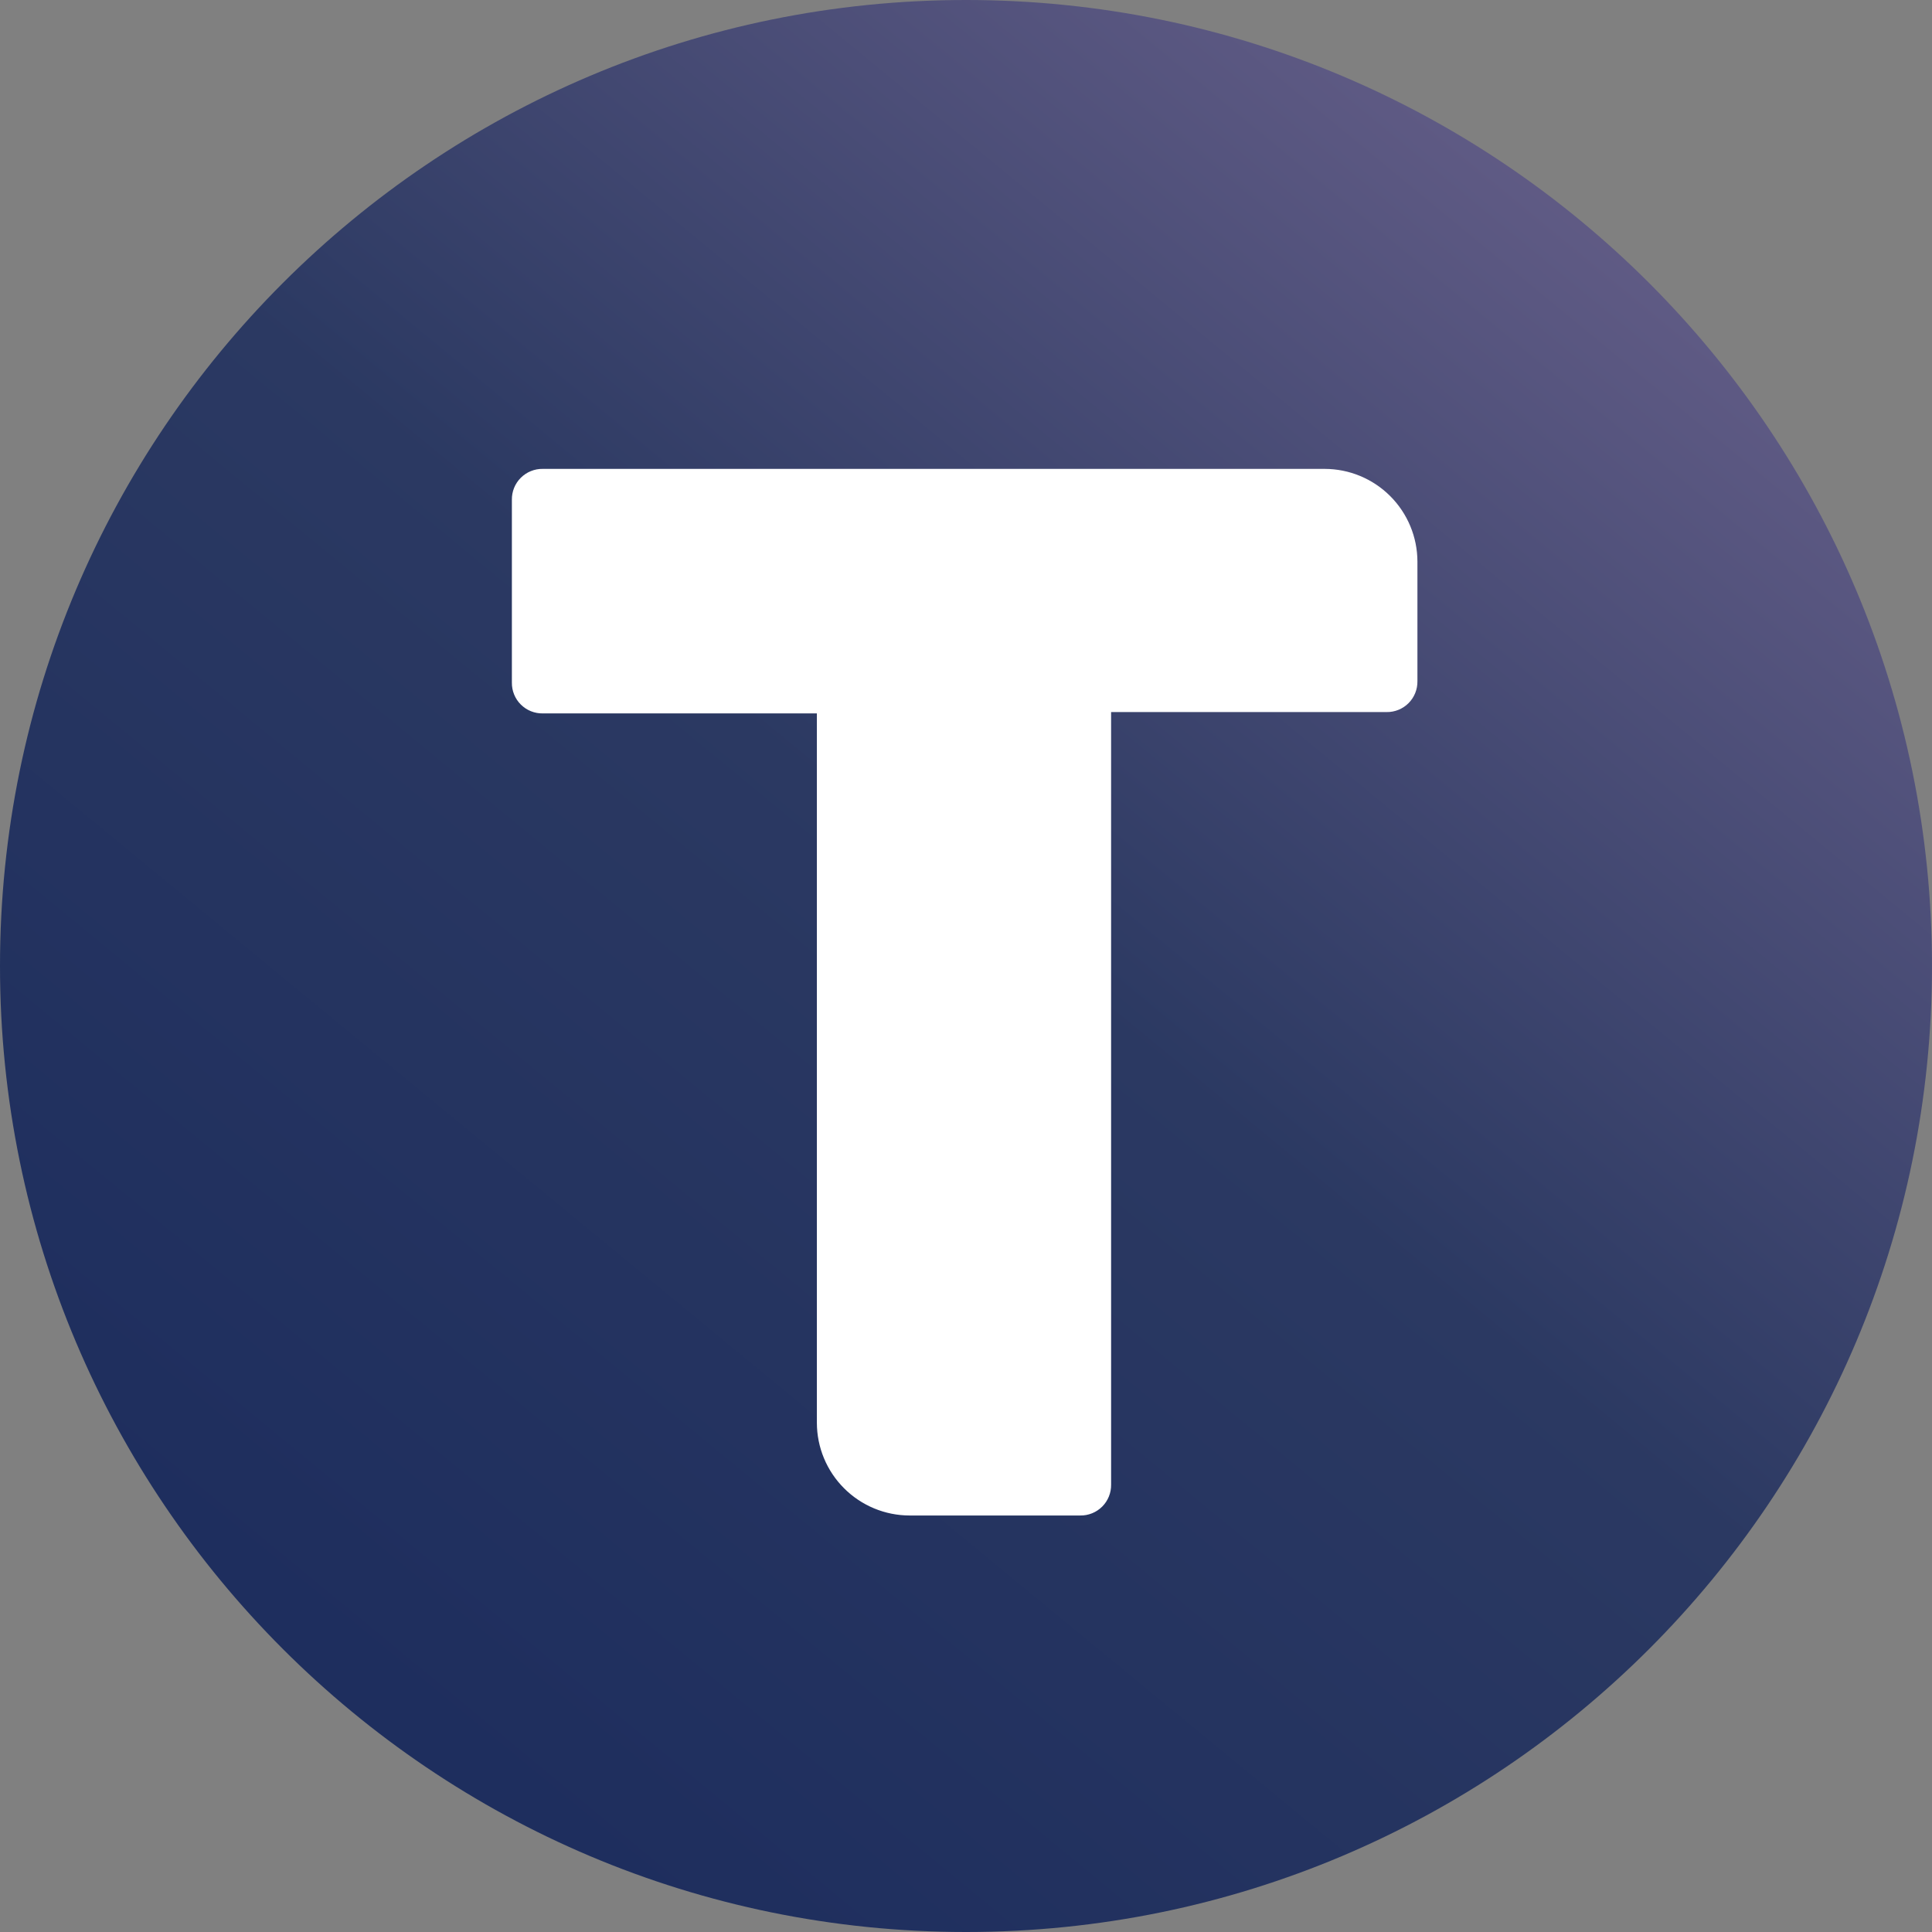 <svg width="96" height="96" viewBox="0 0 96 96" fill="none" xmlns="http://www.w3.org/2000/svg">
<rect x="0" y="0" width="96" height="96" fill="#808080" stroke="none"/>
<path d="M48 96C74.51 96 96 74.51 96 48C96 21.49 74.51 0 48 0C21.49 0 0 21.49 0 48C0 74.51 21.49 96 48 96Z" fill="url(#paint0_linear)"/>
<path d="M40.59 35.449H26.971C26.768 35.452 26.567 35.415 26.379 35.339C26.191 35.263 26.021 35.15 25.878 35.007C25.734 34.864 25.621 34.693 25.545 34.505C25.469 34.317 25.432 34.116 25.435 33.913V24.834C25.432 24.632 25.469 24.43 25.545 24.243C25.621 24.055 25.734 23.884 25.878 23.741C26.021 23.598 26.191 23.485 26.379 23.409C26.567 23.333 26.768 23.295 26.971 23.299H65.825C67.046 23.301 68.216 23.787 69.079 24.651C69.942 25.514 70.429 26.684 70.431 27.905V33.847C70.434 34.049 70.397 34.251 70.321 34.438C70.245 34.626 70.132 34.797 69.989 34.94C69.846 35.083 69.675 35.196 69.487 35.272C69.299 35.348 69.098 35.386 68.896 35.382H55.21V73.769C55.213 73.971 55.176 74.173 55.1 74.36C55.024 74.548 54.911 74.719 54.768 74.862C54.624 75.005 54.454 75.118 54.266 75.194C54.078 75.27 53.877 75.308 53.675 75.304H45.196C43.975 75.302 42.805 74.816 41.942 73.952C41.078 73.089 40.592 71.919 40.59 70.698V35.449Z" fill="white"/>
<defs>
<linearGradient id="paint0_linear" x1="18.528" y1="83.808" x2="79.008" y2="10.368" gradientUnits="userSpaceOnUse">
<stop stop-color="#1E2E5E"/>
<stop offset="0.512" stop-color="#2B3962"/>
<stop offset="1" stop-color="#605B85"/>
</linearGradient>
</defs>
</svg>
